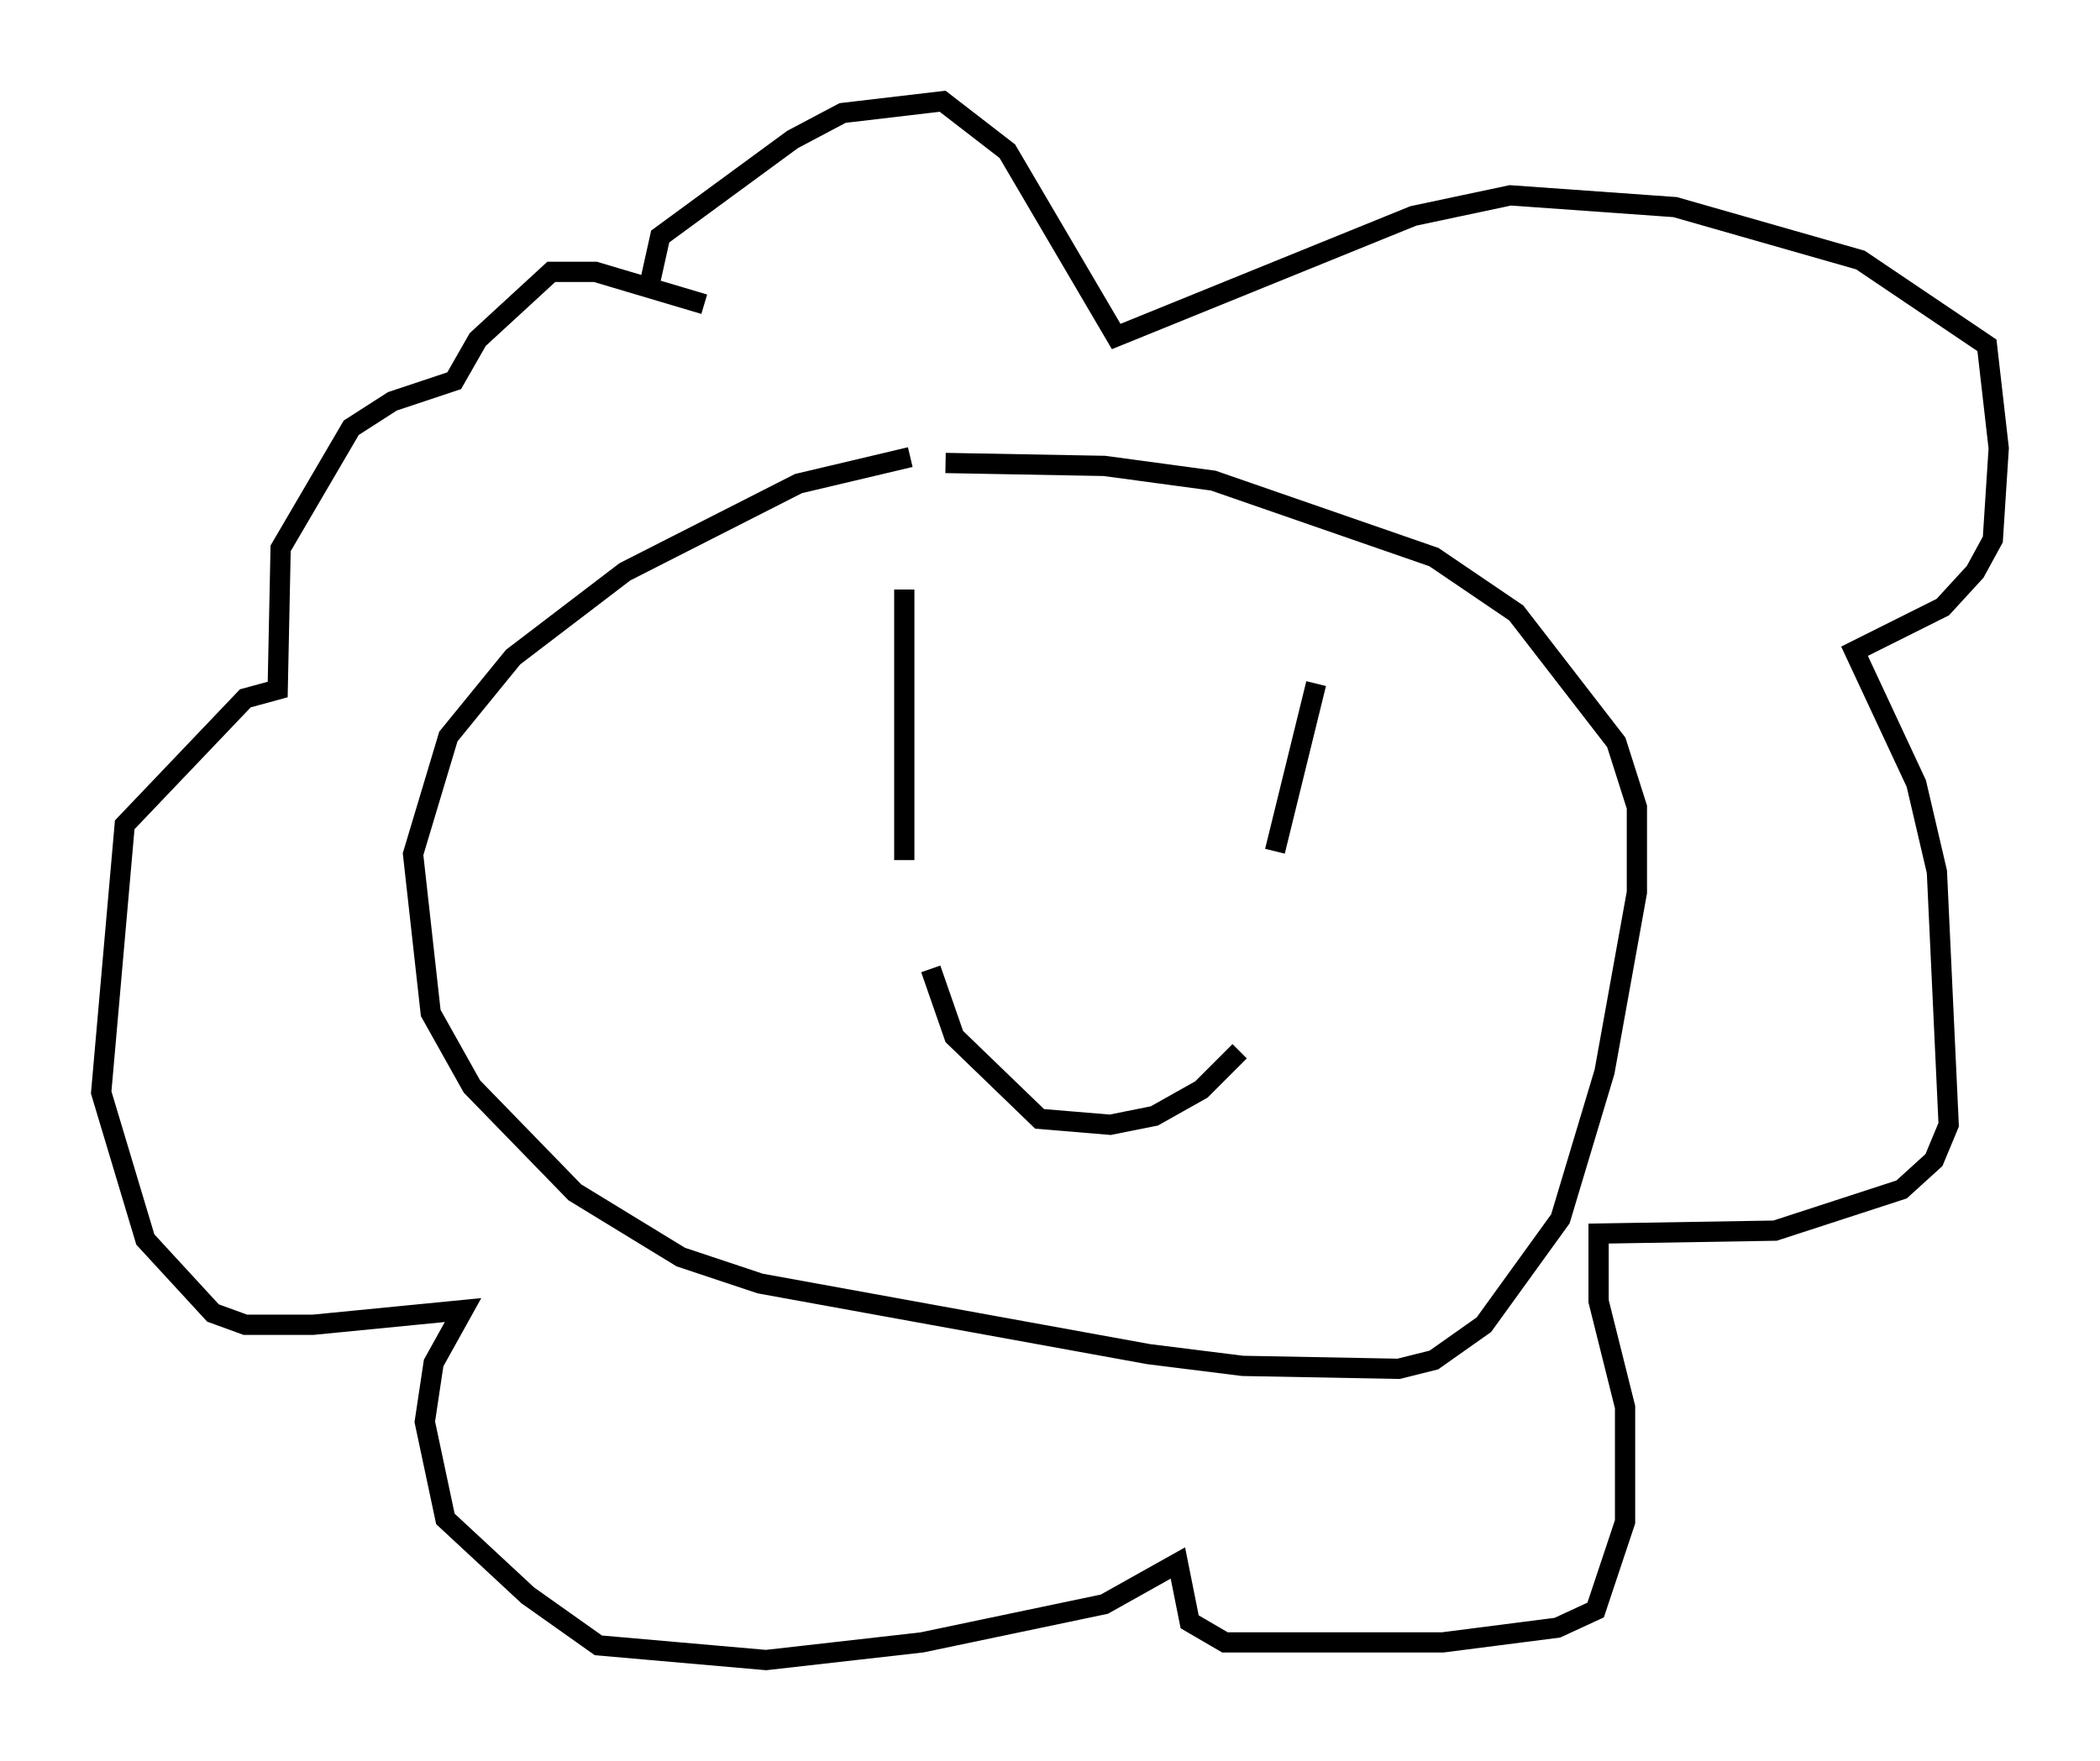 <?xml version="1.0" encoding="utf-8" ?>
<svg baseProfile="full" height="86.983" version="1.1" width="103.687" xmlns="http://www.w3.org/2000/svg" xmlns:ev="http://www.w3.org/2001/xml-events" xmlns:xlink="http://www.w3.org/1999/xlink"><defs /><rect fill="white" height="86.983" width="103.687" x="0" y="0" /><path d="M49.447, 22.14 m-4.503, 0.436 l-5.52, 1.307 -8.57, 4.358 l-5.52, 4.212 -3.196, 3.922 l-1.743, 5.81 0.872, 7.844 l2.034, 3.631 5.084, 5.229 l5.229, 3.196 3.922, 1.307 l19.173, 3.486 4.648, 0.581 l7.698, 0.145 1.743, -0.436 l2.469, -1.743 3.777, -5.229 l2.179, -7.263 1.598, -8.86 l0.0, -4.212 -1.017, -3.196 l-4.939, -6.391 -4.067, -2.76 l-10.894, -3.777 -5.374, -0.726 l-7.844, -0.145 m-14.67, -8.57 l0.581, -2.615 6.536, -4.793 l2.469, -1.307 4.939, -0.581 l3.196, 2.469 5.374, 9.151 l14.67, -5.955 4.793, -1.017 l8.134, 0.581 9.151, 2.615 l6.246, 4.212 0.581, 5.084 l-0.291, 4.503 -0.872, 1.598 l-1.598, 1.743 -4.358, 2.179 l3.05, 6.536 1.017, 4.358 l0.581, 12.492 -0.726, 1.743 l-1.598, 1.453 -6.246, 2.034 l-8.715, 0.145 0.0, 3.341 l1.307, 5.229 0.0, 5.665 l-1.453, 4.358 -1.888, 0.872 l-5.665, 0.726 -10.749, 0.0 l-1.743, -1.017 -0.581, -2.905 l-3.631, 2.034 -9.006, 1.888 l-7.698, 0.872 -8.279, -0.726 l-3.486, -2.469 -4.067, -3.777 l-1.017, -4.793 0.436, -2.905 l1.453, -2.615 -7.408, 0.726 l-3.341, 0.0 -1.598, -0.581 l-3.341, -3.631 -2.179, -7.263 l1.162, -13.218 5.955, -6.246 l1.598, -0.436 0.145, -6.972 l3.486, -5.955 2.034, -1.307 l3.05, -1.017 1.162, -2.034 l3.631, -3.341 2.179, 0.0 l5.374, 1.598 m9.877, 14.089 l0.0, 13.363 m20.335, -8.715 l-2.034, 8.279 m-16.994, 5.81 l1.162, 3.341 4.212, 4.067 l3.486, 0.291 2.179, -0.436 l2.324, -1.307 1.888, -1.888 " fill="none" stroke="black" stroke-width="1" /></svg>